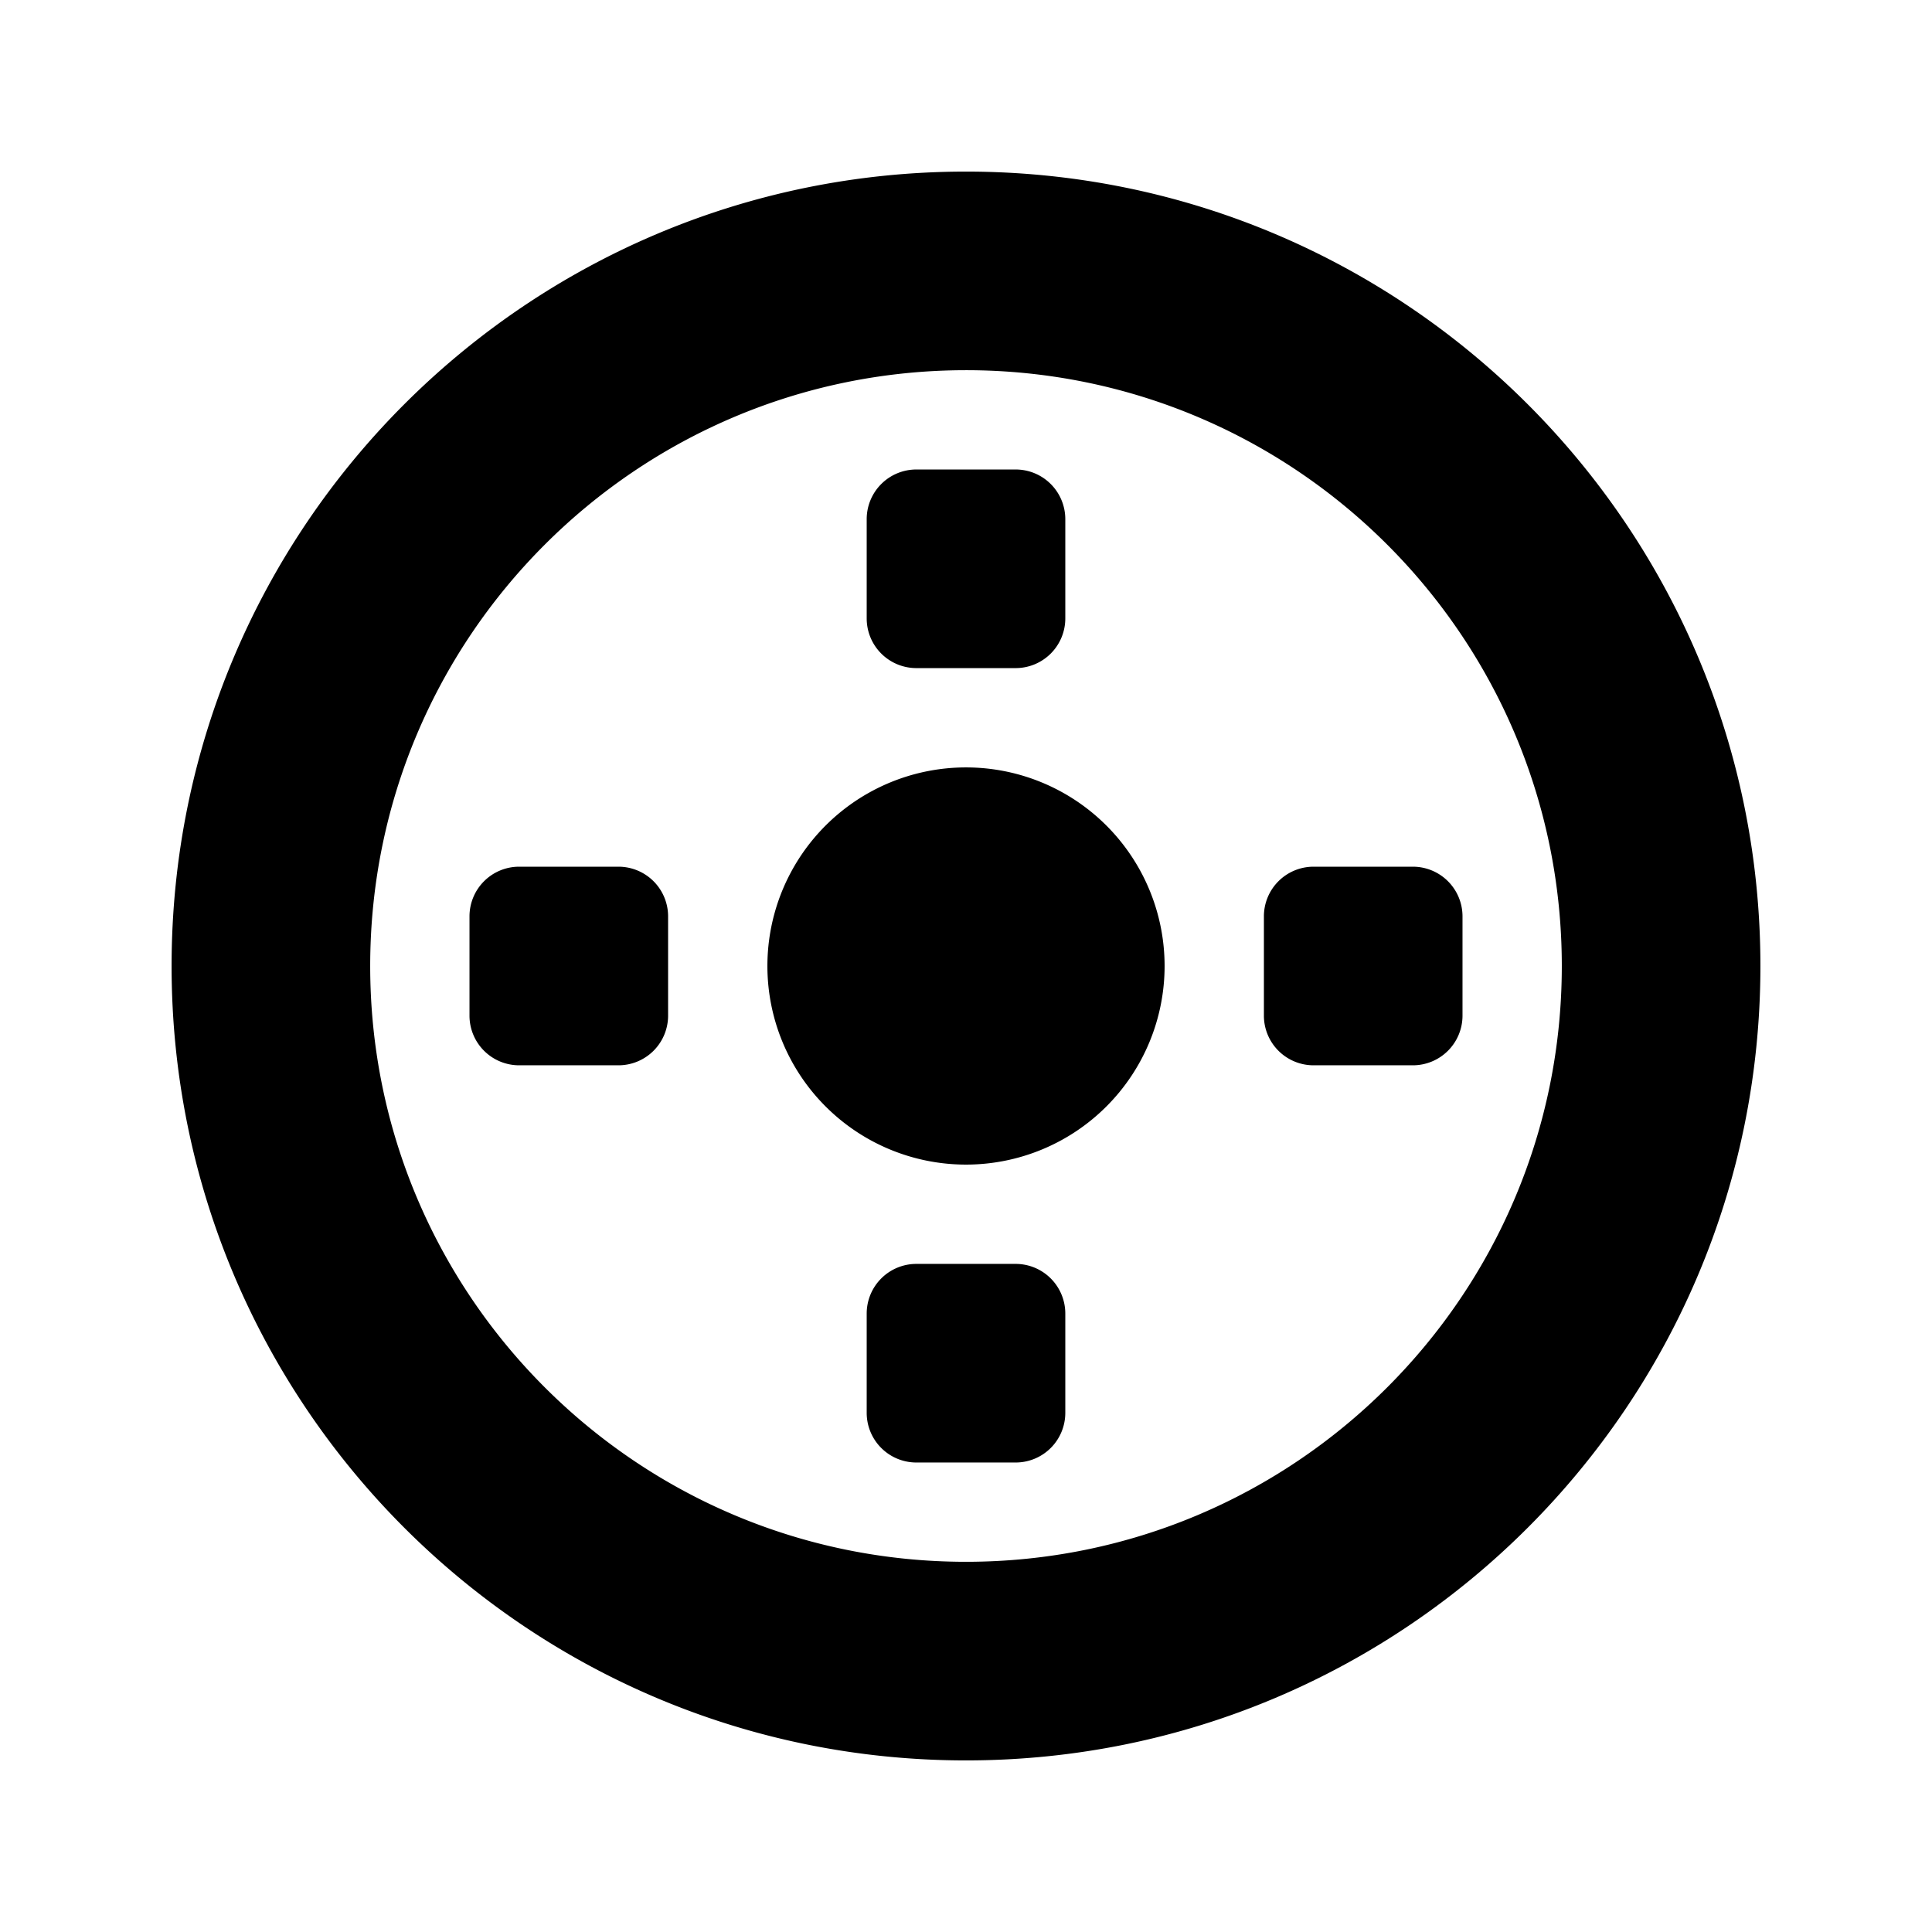 <svg xmlns="http://www.w3.org/2000/svg" width="100%" height="100%" viewBox="-35.84 -35.84 583.68 583.68"><path d="M256 16C123.45 16 16 123.45 16 256s107.45 240 240 240 240-107.45 240-240S388.55 16 256 16zm0 60c99.41 0 180 80.59 180 180s-80.59 180-180 180S76 355.41 76 256 156.59 76 256 76zm-15 30a15 15 0 00-15 15v30a15 15 0 0015 15h30a15 15 0 0015-15v-30a15 15 0 00-15-15h-30zm16.75 90.03A60 60 0 00196 256a60 60 0 00120 0 60 60 0 00-58.25-59.97zM121 226a15 15 0 00-15 15v30a15 15 0 0015 15h30a15 15 0 0015-15v-30a15 15 0 00-15-15h-30zm240 0a15 15 0 00-15 15v30a15 15 0 0015 15h30a15 15 0 0015-15v-30a15 15 0 00-15-15h-30zM241 346a15 15 0 00-15 15v30a15 15 0 0015 15h30a15 15 0 0015-15v-30a15 15 0 00-15-15h-30z"/></svg>